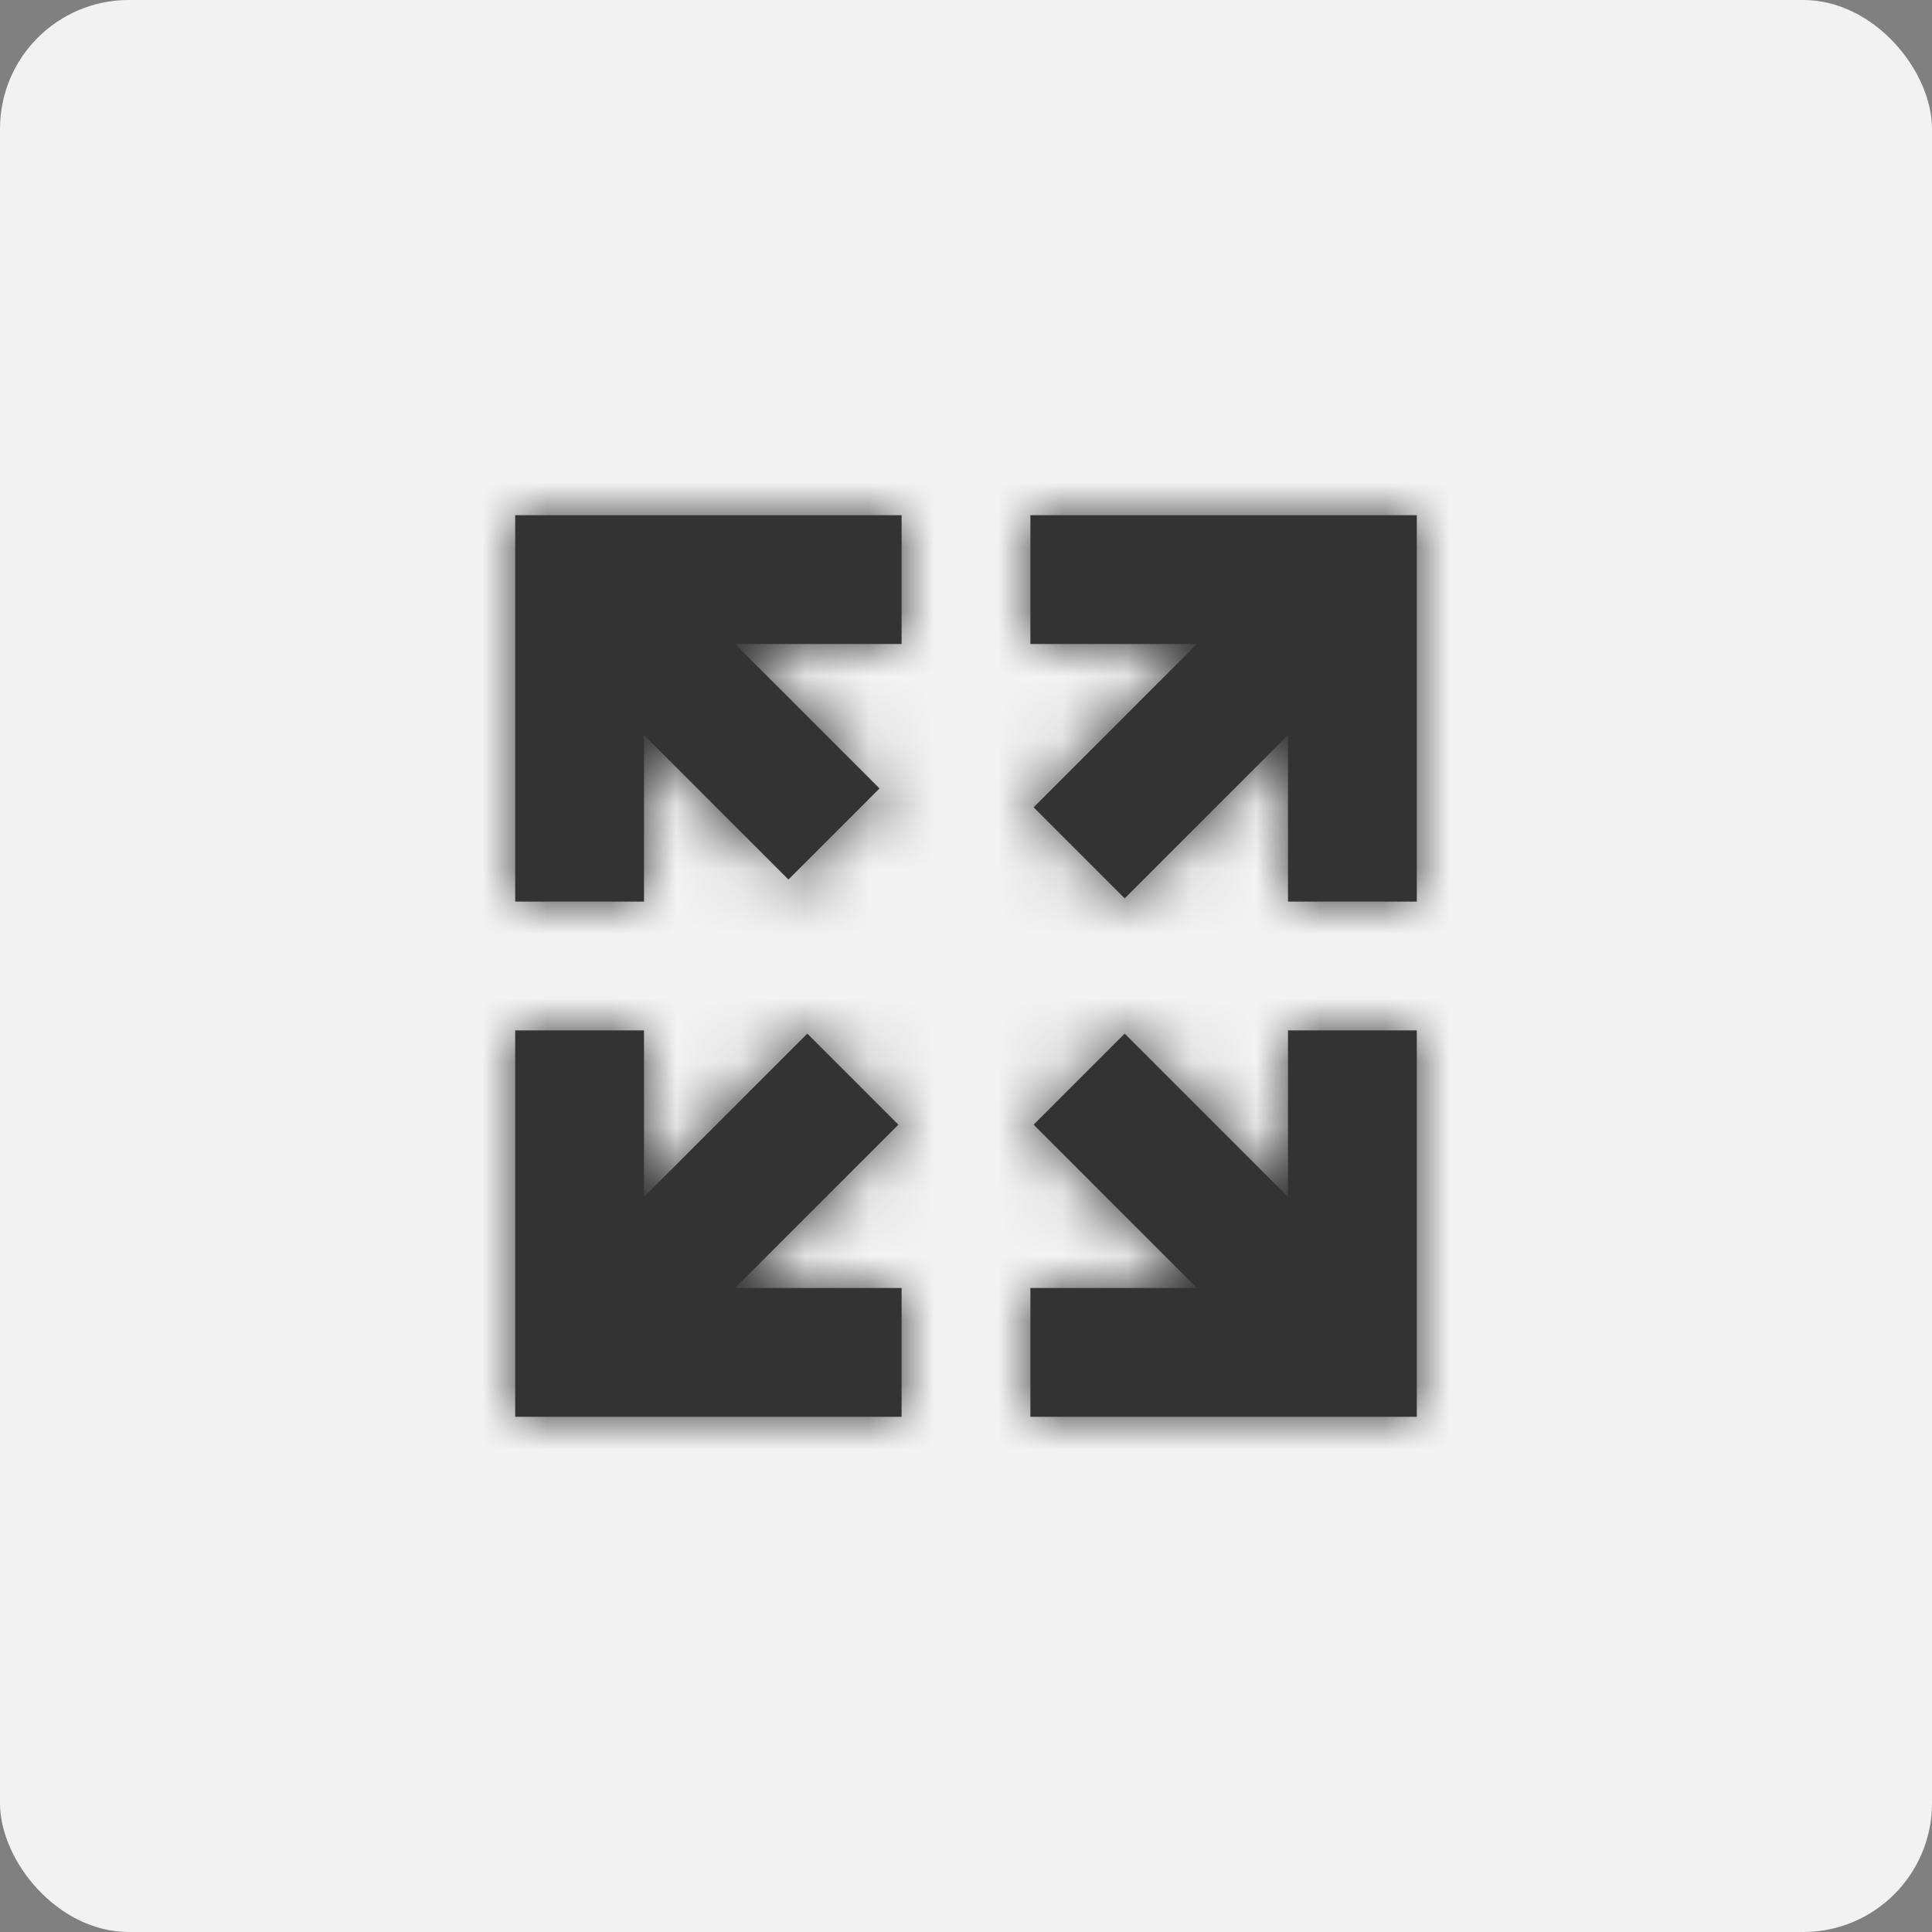 <?xml version="1.0" encoding="UTF-8"?>
<svg width="30px" height="30px" viewBox="0 0 30 30" version="1.1" xmlns="http://www.w3.org/2000/svg" xmlns:xlink="http://www.w3.org/1999/xlink">
    <rect x="0" y="0" width="30" height="30" fill="#808080" stroke="none"/>
    <!-- Generator: Sketch 52.2 (67145) - http://www.bohemiancoding.com/sketch -->
    <title>分组</title>
    <desc>Created with Sketch.</desc>
    <defs>
        <path d="M4,12.586 L6.536,10.05 L7.95,11.464 L5.414,14 L8,14 L8,16 L2,16 L2,10 L4,10 L4,12.586 Z M14,12.586 L14,10 L16,10 L16,16 L10,16 L10,14 L12.586,14 L10.05,11.464 L11.464,10.05 L14,12.586 Z M14,5.414 L11.464,7.95 L10.05,6.536 L12.586,4 L10,4 L10,2 L16,2 L16,8 L14,8 L14,5.414 Z M4,5.414 L4,8 L2,8 L2,2 L8,2 L8,4 L5.414,4 L7.657,6.243 L6.243,7.657 L4,5.414 Z" id="path-1"></path>
    </defs>
    <g id="Page-1" stroke="none" stroke-width="1" fill="none" fill-rule="evenodd">
        <g id="画板" transform="translate(-271, -161)">
            <g id="分组-6" transform="translate(103, 161)">
                <g id="分组" transform="translate(168, 0)">
                    <rect id="矩形" fill="#F2F2F2" fill-rule="nonzero" x="0" y="0" width="30" height="30" rx="2"></rect>
                    <g id="Icon/34-1" transform="translate(6, 6)">
                        <mask id="mask-2" fill="white">
                            <use xlink:href="#path-1"></use>
                        </mask>
                        <use id="Mask" fill="#333333" fill-rule="nonzero" xlink:href="#path-1"></use>
                        <g id="Icon-Colour/#333333" mask="url(#mask-2)" fill="#333333" fill-rule="nonzero">
                            <rect id="矩形" x="0" y="0" width="18" height="18"></rect>
                        </g>
                    </g>
                </g>
            </g>
        </g>
    </g>
</svg>
